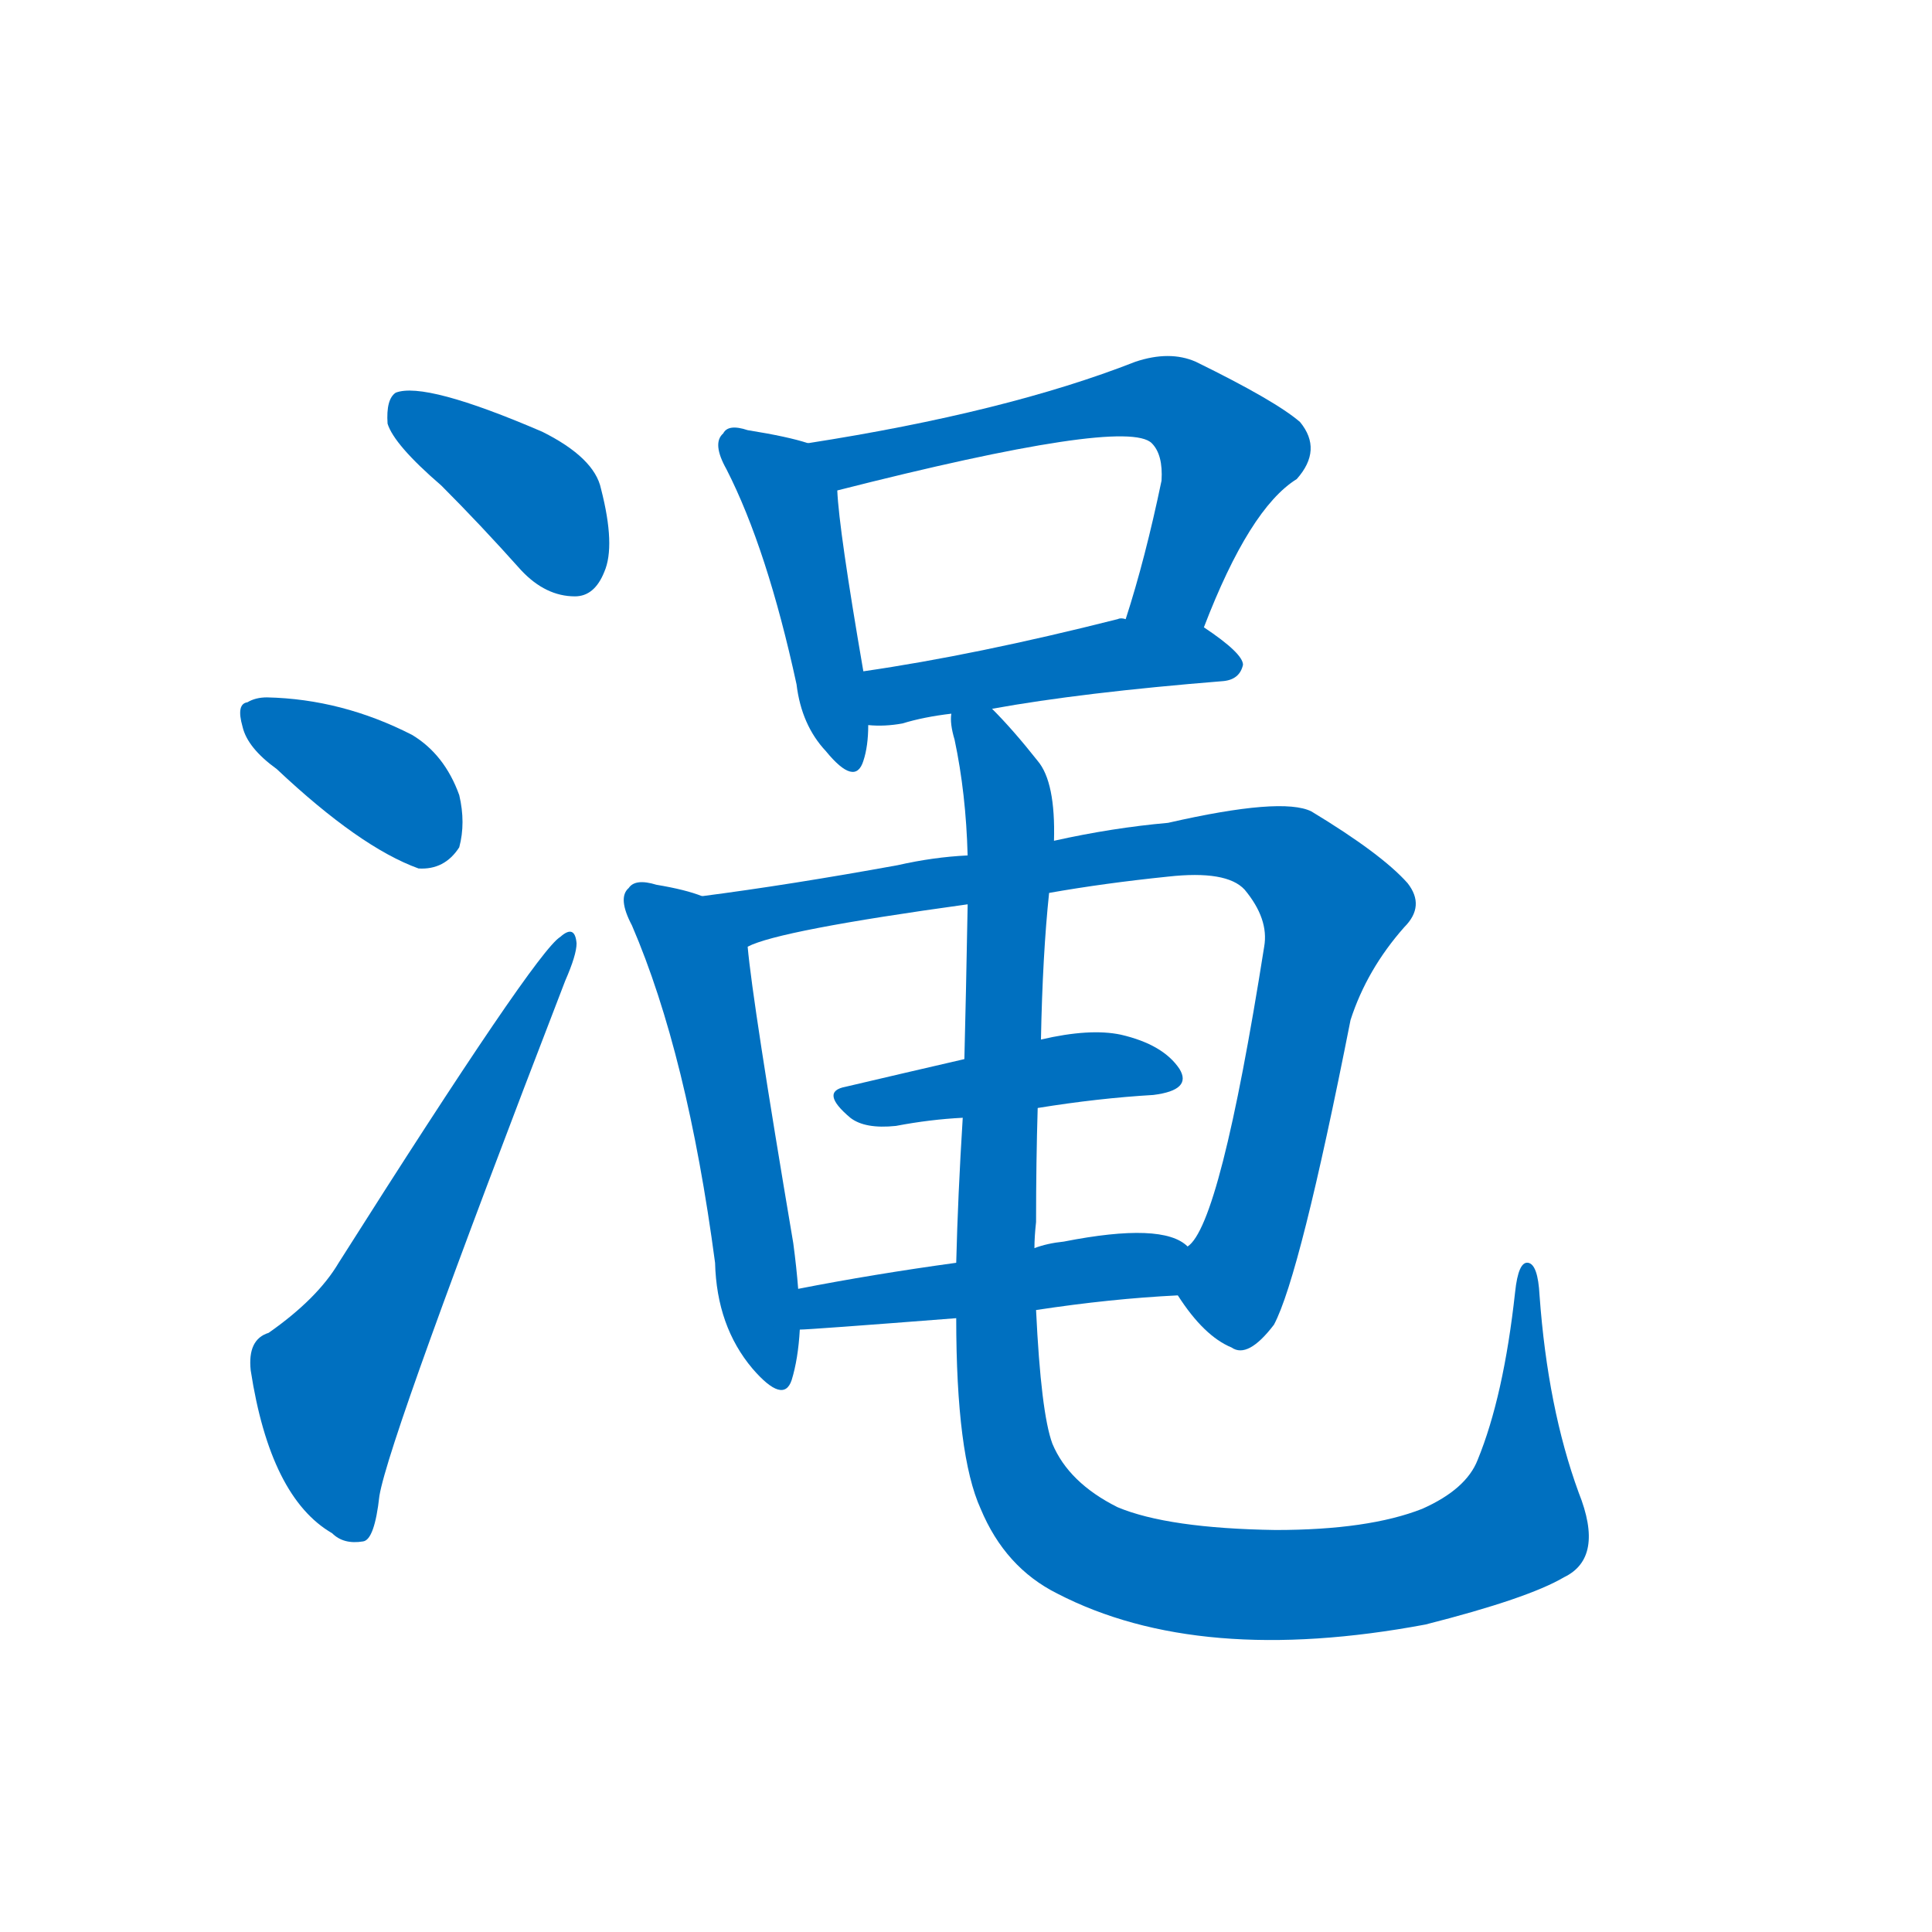 <svg width='83' height='83' >
                                <g transform="translate(3, 70) scale(0.07, -0.07)">
                                    <!-- 先将完整的字以灰色字体绘制完成，层级位于下面 -->
                                                                        <path d="M 228 702 Q 252 678 277 650 Q 292 634 310 634 Q 322 634 328 649 Q 335 665 326 700 Q 322 719 290 735 Q 218 766 200 759 Q 194 755 195 740 Q 199 727 228 702 Z" style="fill: #0070C0;"></path>
                                                                        <path d="M 127 528 Q 178 480 214 467 Q 230 466 239 480 Q 243 495 239 512 Q 230 537 210 549 Q 167 571 121 572 Q 114 572 109 569 Q 102 568 106 554 Q 109 541 127 528 Z" style="fill: #0070C0;"></path>
                                                                        <path d="M 122 182 Q 109 178 111 159 Q 123 81 161 59 Q 168 52 180 54 Q 187 55 190 82 Q 196 118 304 398 Q 311 414 311 421 Q 310 433 301 425 Q 286 416 165 225 Q 152 203 122 182 Z" style="fill: #0070C0;"></path>
                                                                        <path d="M 453 728 Q 441 732 416 736 Q 404 740 401 734 Q 394 728 403 712 Q 428 663 446 580 Q 449 555 464 539 Q 482 517 487 533 Q 490 542 490 555 L 487 588 Q 472 675 471 699 C 469 723 469 723 453 728 Z" style="fill: #0070C0;"></path>
                                                                        <path d="M 696 615 Q 724 688 753 706 Q 769 724 755 741 Q 740 754 691 778 Q 675 785 654 778 Q 575 747 453 728 C 423 723 442 692 471 699 Q 648 744 664 728 Q 671 721 670 705 Q 660 657 648 620 C 639 591 685 587 696 615 Z" style="fill: #0070C0;"></path>
                                                                        <path d="M 566 565 Q 621 575 708 582 Q 718 583 720 592 Q 720 599 696 615 L 648 620 Q 645 621 643 620 Q 556 598 487 588 C 457 584 460 556 490 555 Q 500 554 511 556 Q 524 560 541 562 L 566 565 Z" style="fill: #0070C0;"></path>
                                                                        <path d="M 388 450 Q 378 454 360 457 Q 347 461 343 455 Q 336 449 345 432 Q 379 353 396 225 Q 397 186 419 160 Q 438 138 443 153 Q 447 166 448 184 L 447 209 Q 446 222 444 237 Q 419 385 416 419 C 414 442 414 442 388 450 Z" style="fill: #0070C0;"></path>
                                                                        <path d="M 680 205 Q 696 180 713 173 Q 723 166 739 187 Q 755 217 786 374 Q 796 405 819 431 Q 832 444 821 458 Q 805 476 762 502 Q 744 511 674 495 Q 640 492 604 484 L 551 475 Q 530 474 508 469 Q 442 457 388 450 C 358 446 387 410 416 419 Q 435 429 551 445 L 601 452 Q 635 458 674 462 Q 710 466 721 454 Q 736 436 733 419 Q 706 248 686 235 C 673 214 673 214 680 205 Z" style="fill: #0070C0;"></path>
                                                                        <path d="M 594 320 Q 631 326 665 328 Q 689 331 681 344 Q 671 359 645 365 Q 626 369 596 362 L 549 350 Q 510 341 476 333 Q 460 330 479 314 Q 488 307 507 309 Q 528 313 548 314 L 594 320 Z" style="fill: #0070C0;"></path>
                                                                        <path d="M 593 196 Q 639 203 680 205 C 710 207 711 218 686 235 Q 671 250 610 238 Q 600 237 592 234 L 544 225 Q 493 218 447 209 C 418 203 418 182 448 184 Q 454 184 544 191 L 593 196 Z" style="fill: #0070C0;"></path>
                                                                        <path d="M 544 191 Q 544 107 559 74 Q 574 38 606 22 Q 693 -23 832 3 Q 895 19 917 32 Q 942 44 926 84 Q 907 136 902 205 Q 901 224 895 225 Q 889 226 887 207 Q 880 143 864 104 Q 857 86 830 74 Q 797 61 740 61 Q 674 62 643 75 Q 613 90 603 114 Q 596 133 593 196 L 592 234 Q 592 241 593 250 Q 593 287 594 320 L 596 362 Q 597 414 601 452 L 604 484 Q 605 520 594 533 Q 579 552 566 565 C 546 587 536 592 541 562 Q 540 556 543 546 Q 550 513 551 475 L 551 445 L 551 444 Q 550 389 549 350 L 548 314 Q 545 266 544 225 L 544 191 Z" style="fill: #0070C0;"></path>
                                    
                                    
                                                                                                                                                                                                                                                                                                                                                                                                                                                                                                                                                                                                                                                                                                                                                                                                                                                                                                                                                </g>
                            </svg>